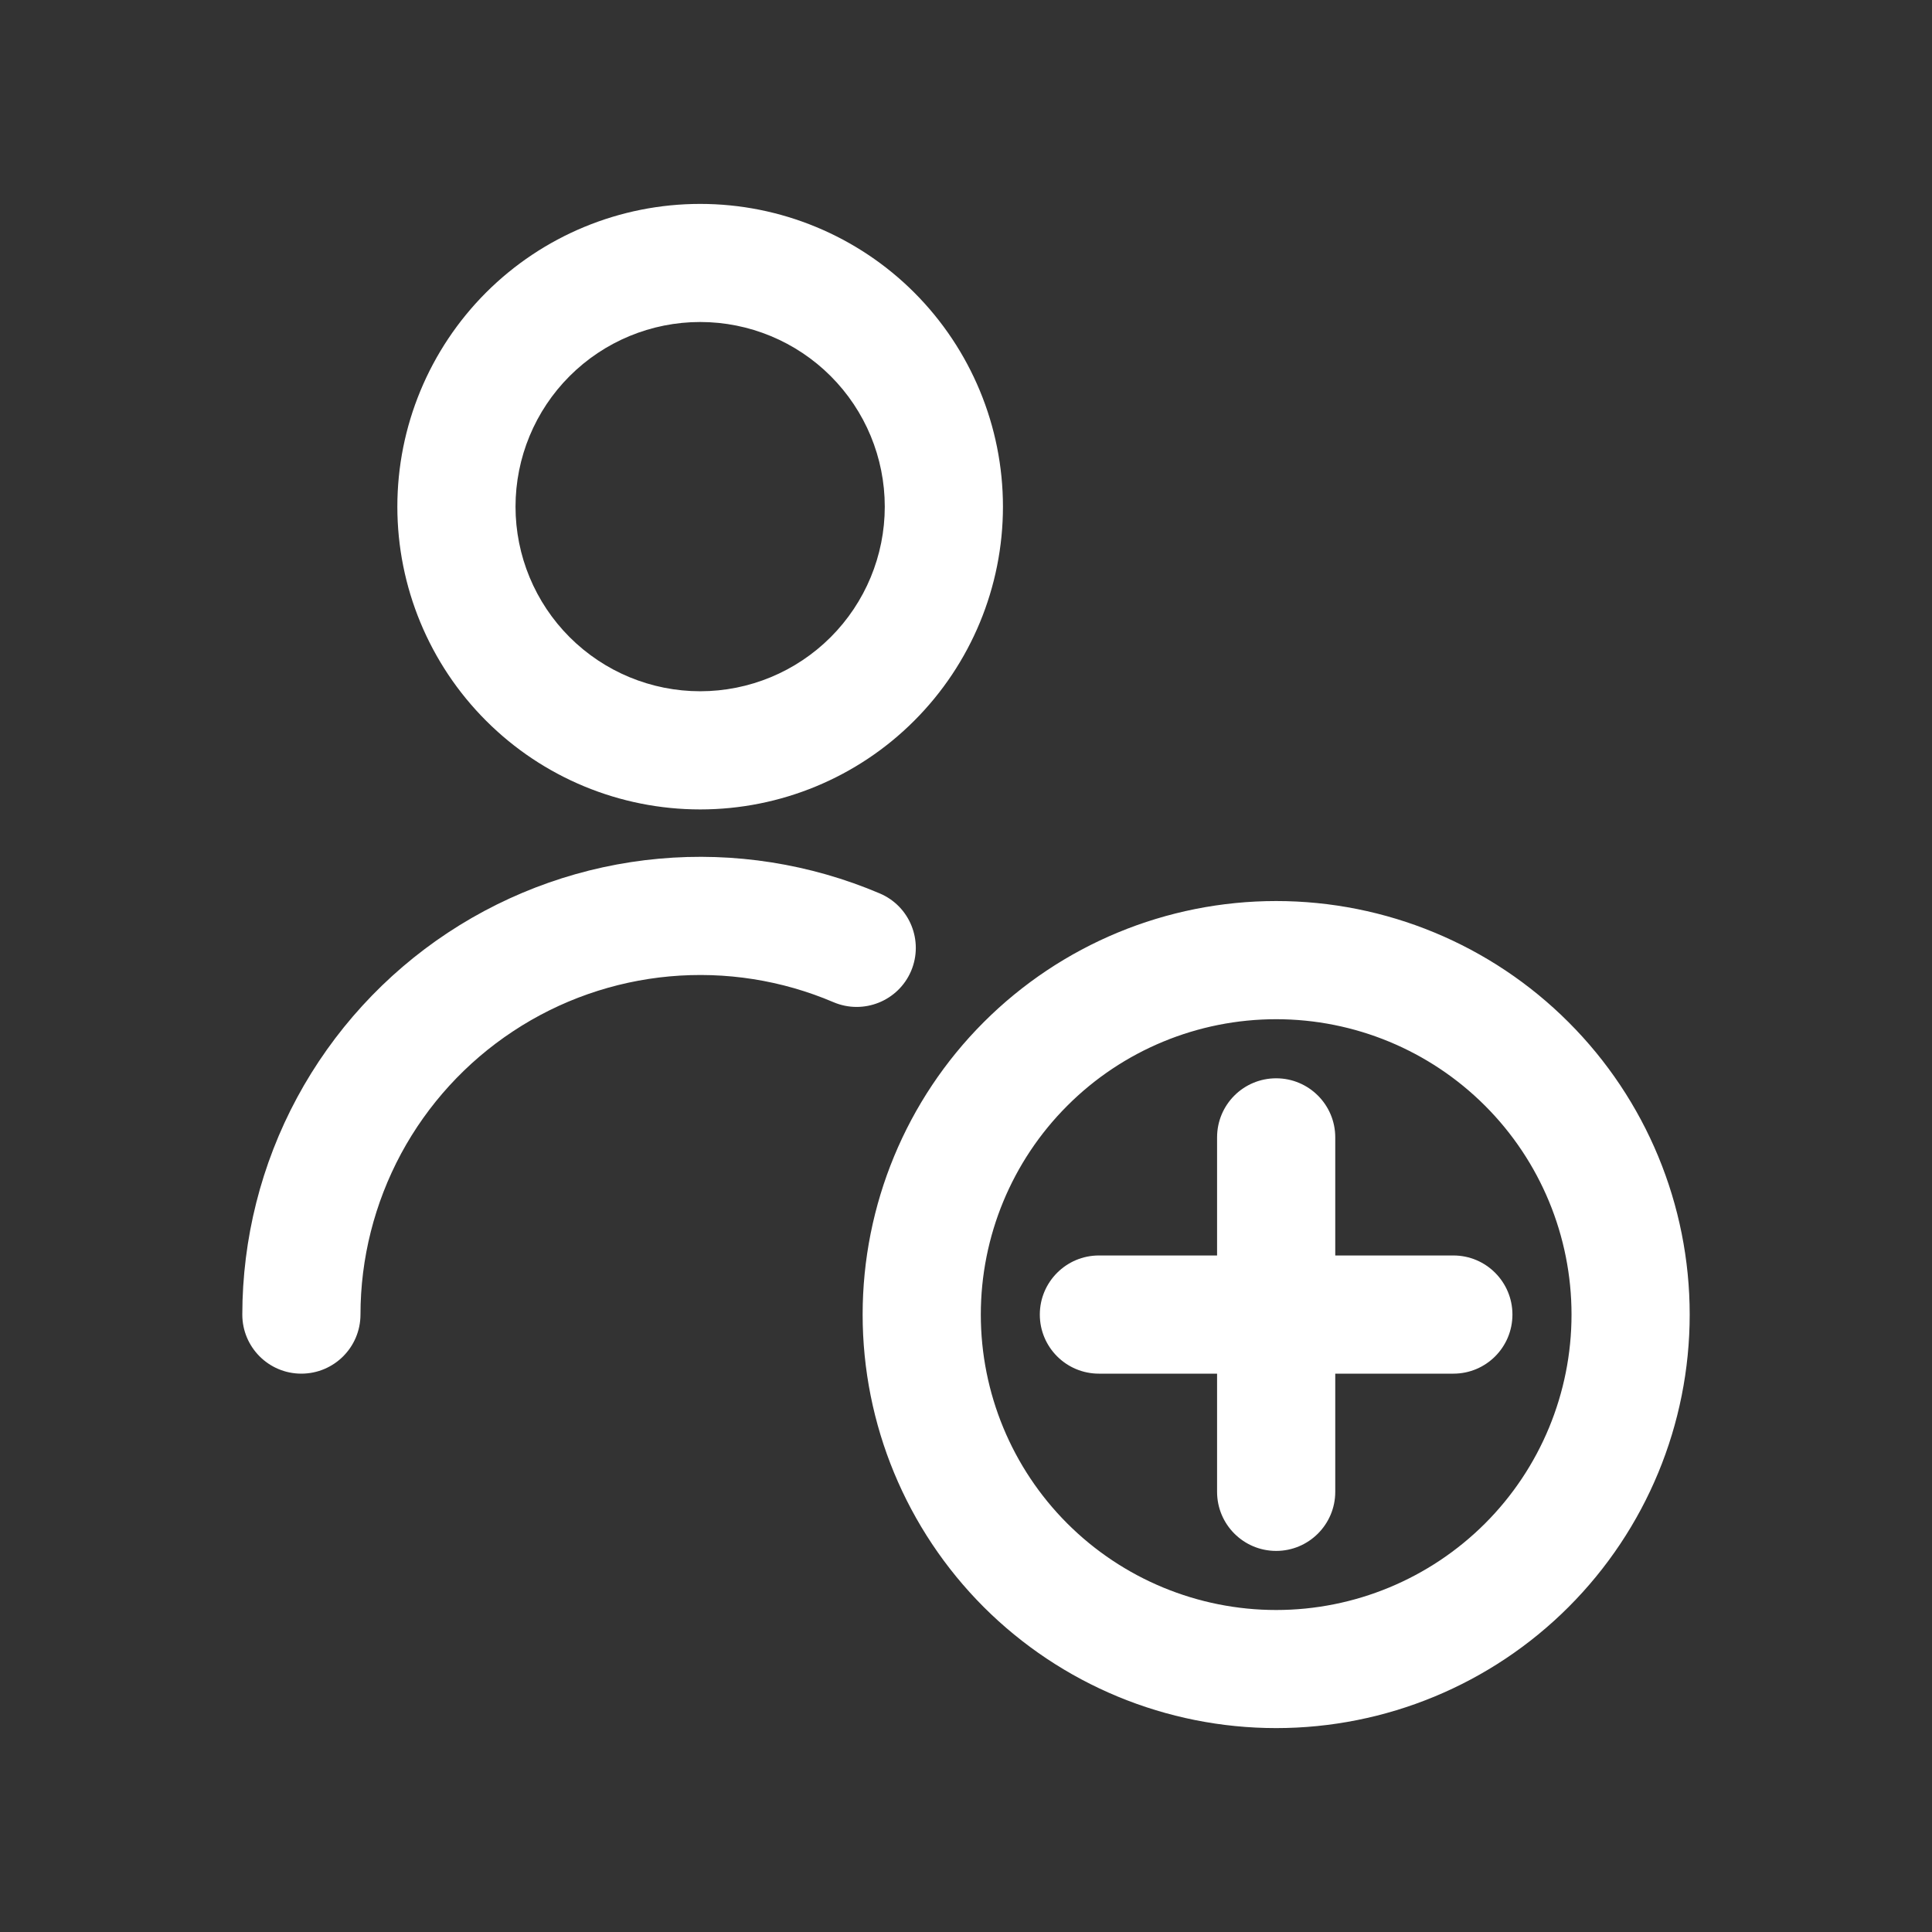 <svg width="24" height="24" viewBox="0 0 24 24" fill="none" xmlns="http://www.w3.org/2000/svg">
<rect x="0" y="0" width="24" height="24" fill="#333333" stroke="none"/>
<path fill-rule="evenodd" clip-rule="evenodd" d="M8.698 2.533C7.7 2.533 6.743 2.929 6.038 3.634C5.333 4.34 4.936 5.296 4.936 6.294C4.936 7.291 5.333 8.248 6.038 8.953C6.743 9.659 7.7 10.055 8.698 10.055C9.695 10.055 10.652 9.659 11.357 8.953C12.062 8.248 12.459 7.291 12.459 6.294C12.459 5.296 12.062 4.34 11.357 3.634C10.652 2.929 9.695 2.533 8.698 2.533ZM7.076 4.672C7.506 4.242 8.089 4 8.698 4C9.306 4 9.889 4.242 10.319 4.672C10.749 5.102 10.991 5.685 10.991 6.294C10.991 6.902 10.749 7.485 10.319 7.915C9.889 8.345 9.306 8.587 8.698 8.587C8.089 8.587 7.506 8.345 7.076 7.915C6.646 7.485 6.404 6.902 6.404 6.294C6.404 5.685 6.646 5.102 7.076 4.672ZM10.355 12.45C9.713 12.176 9.013 12.066 8.318 12.129C7.624 12.192 6.955 12.426 6.373 12.811C5.791 13.195 5.313 13.718 4.982 14.332C4.652 14.947 4.478 15.633 4.478 16.331C4.477 16.736 4.149 17.064 3.743 17.064C3.338 17.064 3.01 16.735 3.01 16.33C3.011 15.39 3.244 14.464 3.69 13.636C4.136 12.809 4.78 12.104 5.564 11.586C6.349 11.068 7.249 10.752 8.186 10.667C9.122 10.582 10.065 10.731 10.93 11.099C11.303 11.258 11.476 11.689 11.318 12.062C11.159 12.435 10.727 12.608 10.355 12.45ZM12.22 12.698C13.184 11.734 14.49 11.193 15.853 11.193C17.215 11.193 18.522 11.734 19.485 12.698C20.449 13.661 20.99 14.968 20.99 16.33C20.99 17.693 20.449 18.999 19.485 19.963C18.522 20.926 17.215 21.467 15.853 21.467C14.49 21.467 13.184 20.926 12.22 19.963C11.257 18.999 10.716 17.693 10.716 16.33C10.716 14.968 11.257 13.661 12.22 12.698ZM15.853 12.661C14.88 12.661 13.946 13.047 13.258 13.736C12.57 14.424 12.184 15.357 12.184 16.33C12.184 17.303 12.57 18.237 13.258 18.925C13.946 19.613 14.88 20 15.853 20C16.826 20 17.759 19.613 18.448 18.925C19.136 18.237 19.522 17.303 19.522 16.33C19.522 15.357 19.136 14.424 18.448 13.736C17.759 13.047 16.826 12.661 15.853 12.661ZM15.853 13.395C16.258 13.395 16.587 13.723 16.587 14.129V15.596H18.055C18.46 15.596 18.788 15.925 18.788 16.33C18.788 16.736 18.46 17.064 18.055 17.064H16.587V18.532C16.587 18.937 16.258 19.266 15.853 19.266C15.447 19.266 15.119 18.937 15.119 18.532V17.064H13.651C13.246 17.064 12.917 16.736 12.917 16.33C12.917 15.925 13.246 15.596 13.651 15.596H15.119V14.129C15.119 13.723 15.447 13.395 15.853 13.395Z" fill="white"/>
</svg>